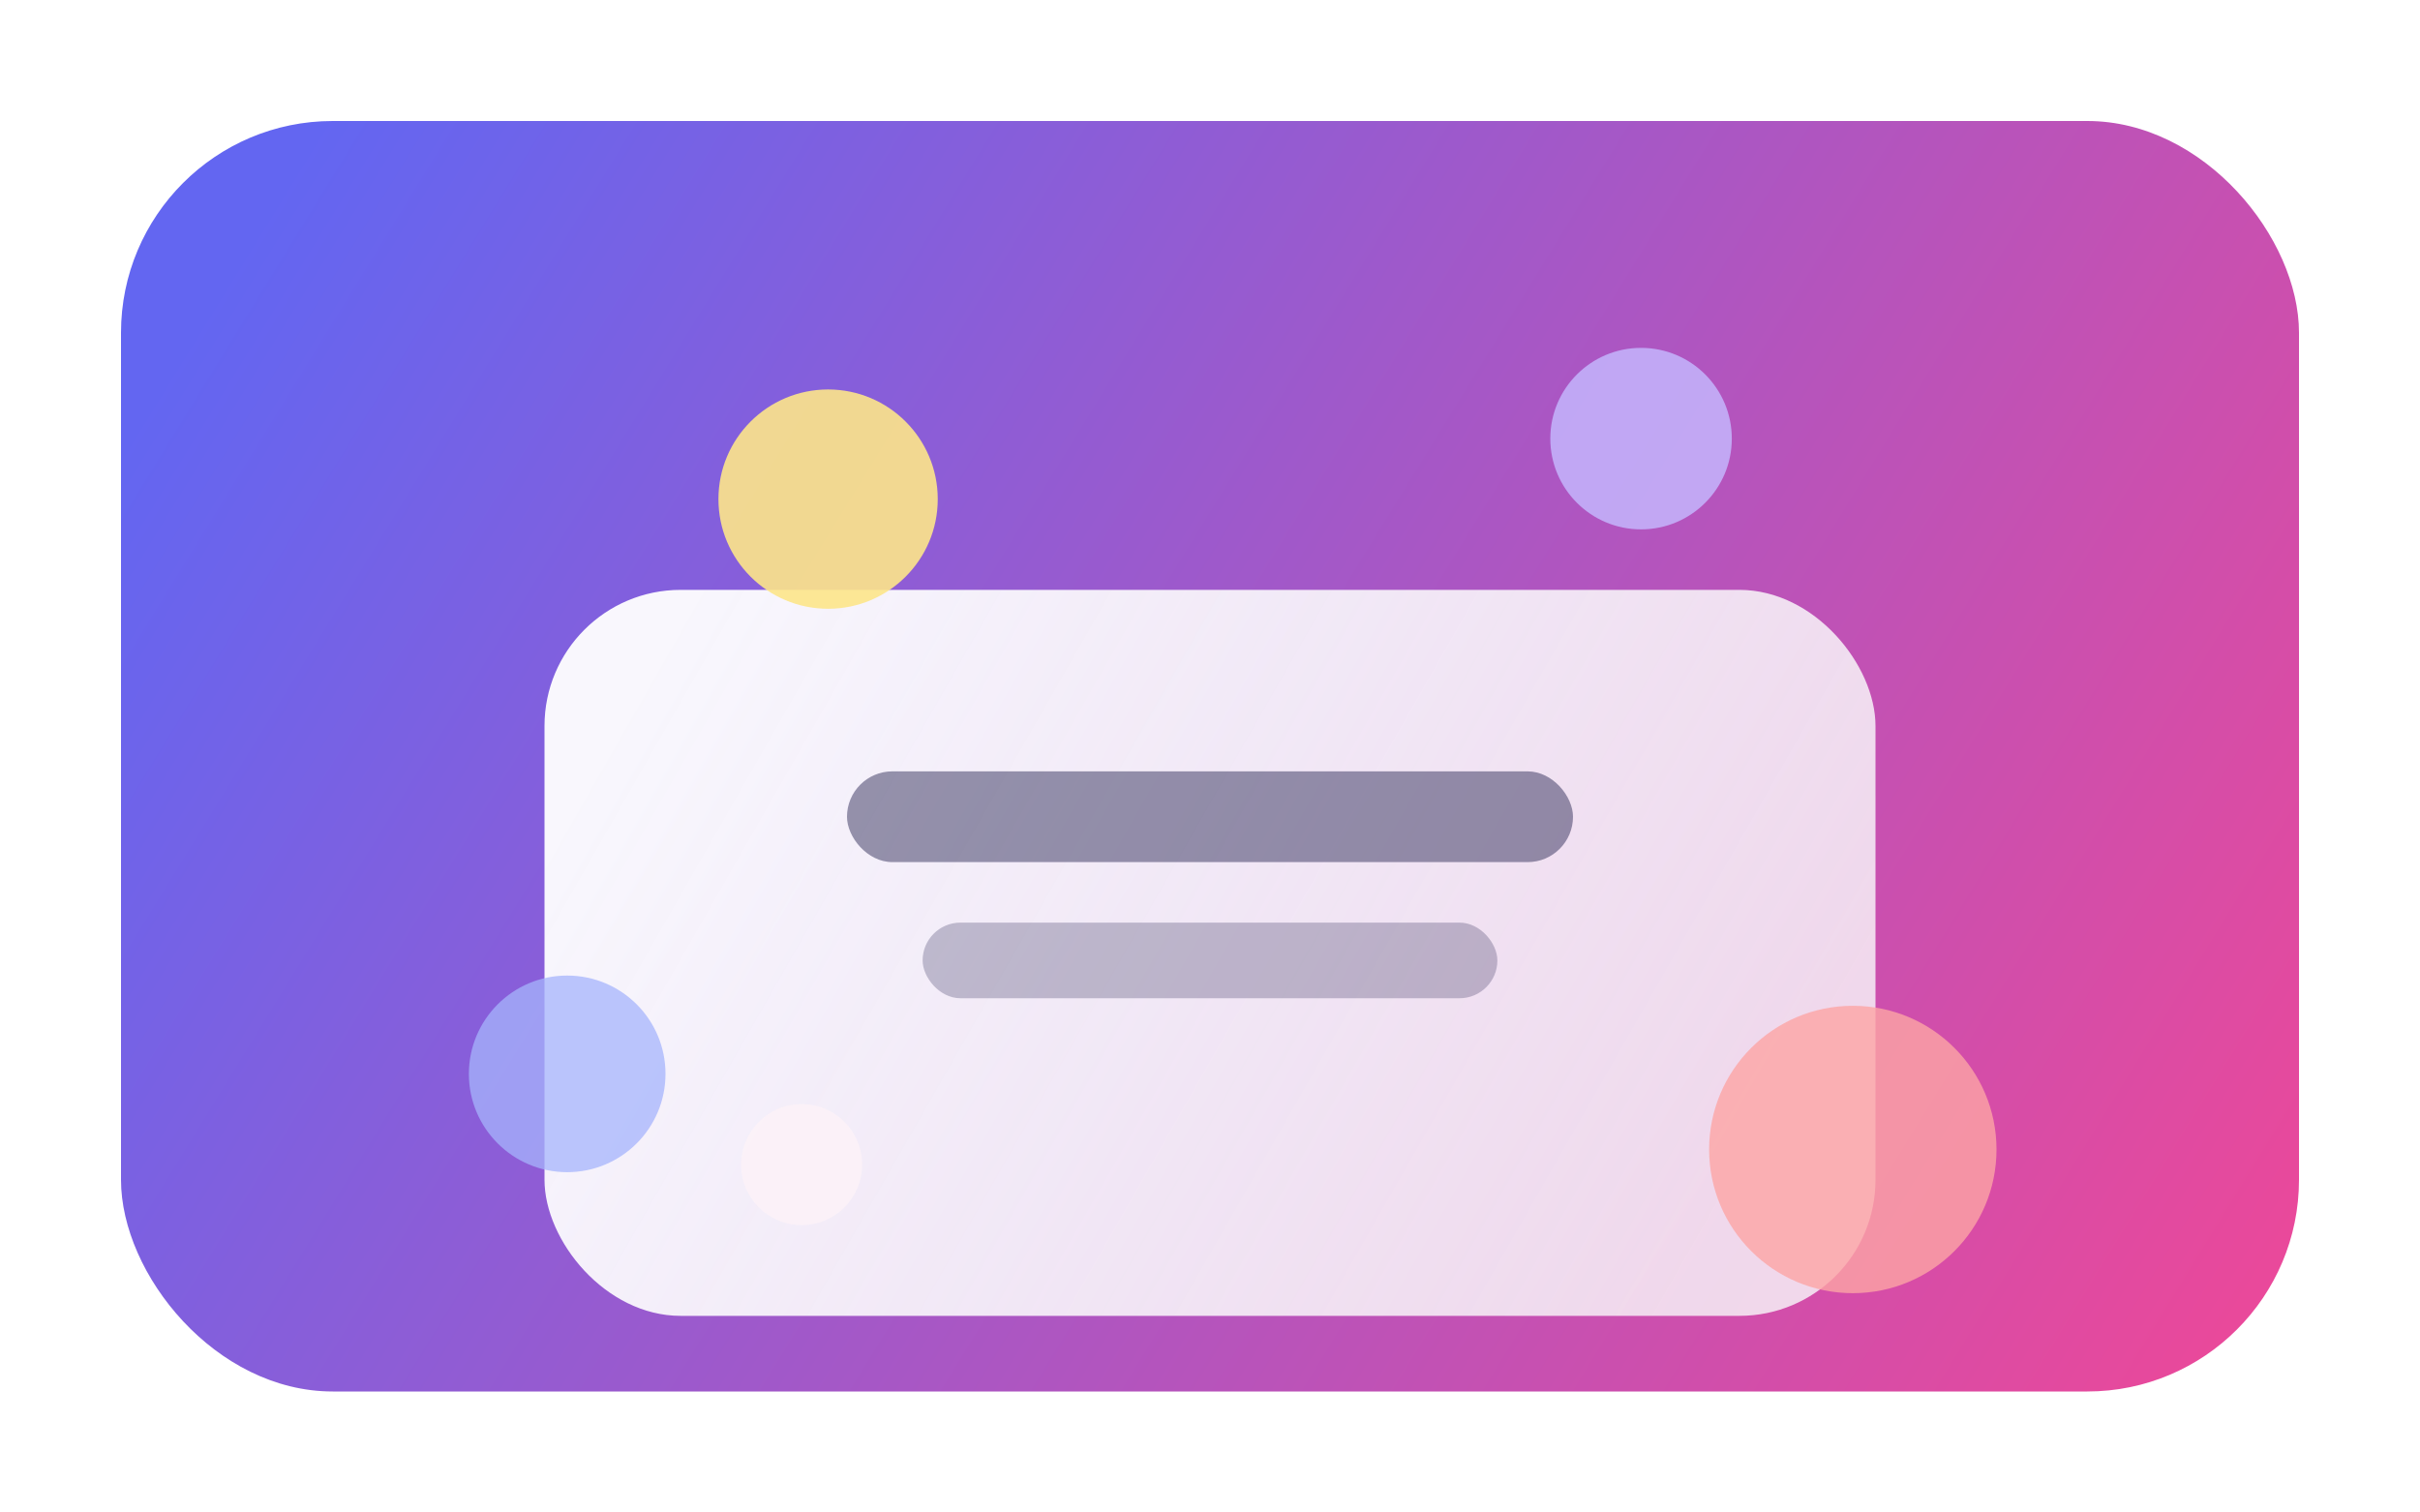<svg width="320" height="200" viewBox="0 0 320 200" fill="none" xmlns="http://www.w3.org/2000/svg">
  <defs>
    <linearGradient id="preview_bg" x1="40" y1="20" x2="300" y2="180" gradientUnits="userSpaceOnUse">
      <stop stop-color="#6366F1" />
      <stop offset="1" stop-color="#EC4899" />
    </linearGradient>
    <linearGradient id="preview_card" x1="90" y1="70" x2="230" y2="150" gradientUnits="userSpaceOnUse">
      <stop stop-color="#FFFFFF" stop-opacity="0.95" />
      <stop offset="1" stop-color="#F9FAFB" stop-opacity="0.8" />
    </linearGradient>
    <filter id="preview_shadow" x="56" y="58" width="208" height="124" filterUnits="userSpaceOnUse" color-interpolation-filters="sRGB">
      <feFlood flood-opacity="0" result="BackgroundImageFix" />
      <feColorMatrix in="SourceAlpha" type="matrix" values="0 0 0 0 0 0 0 0 0 0 0 0 0 0 0 0 0 0 127 0" result="hardAlpha" />
      <feOffset dy="8" />
      <feGaussianBlur stdDeviation="16" />
      <feComposite in2="hardAlpha" operator="out" />
      <feColorMatrix type="matrix" values="0 0 0 0 0.11 0 0 0 0 0.067 0 0 0 0 0.337 0 0 0 0.22 0" />
      <feBlend mode="normal" in2="BackgroundImageFix" result="effect1_dropShadow" />
      <feBlend mode="normal" in="SourceGraphic" in2="effect1_dropShadow" result="shape" />
    </filter>
  </defs>
  <rect x="16" y="16" width="288" height="168" rx="28" fill="url(#preview_bg)" />
  <g filter="url(#preview_shadow)">
    <rect x="72" y="70" width="176" height="96" rx="18" fill="url(#preview_card)" />
  </g>
  <rect x="112" y="102" width="96" height="12" rx="6" fill="#1E1B4B" fill-opacity="0.45" />
  <rect x="122" y="122" width="76" height="10" rx="5" fill="#1E1B4B" fill-opacity="0.25" />
  <path d="M95 66c0-8.008 6.492-14.5 14.5-14.5S124 57.992 124 66s-6.492 14.5-14.5 14.5S95 74.008 95 66z" fill="#FDE68A" fill-opacity="0.9" />
  <path d="M205 58c0-6.627 5.373-12 12-12s12 5.373 12 12-5.373 12-12 12-12-5.373-12-12z" fill="#C4B5FD" fill-opacity="0.85" />
  <path d="M226 152c0-10.494 8.506-19 19-19s19 8.506 19 19-8.506 19-19 19-19-8.506-19-19z" fill="#FCA5A5" fill-opacity="0.8" />
  <path d="M62 142c0-7.18 5.82-13 13-13s13 5.82 13 13-5.82 13-13 13-13-5.82-13-13z" fill="#A5B4FC" fill-opacity="0.75" />
  <path d="M98 154c0-4.418 3.582-8 8-8s8 3.582 8 8-3.582 8-8 8-8-3.582-8-8z" fill="#FDF2F8" fill-opacity="0.85" />
</svg>
